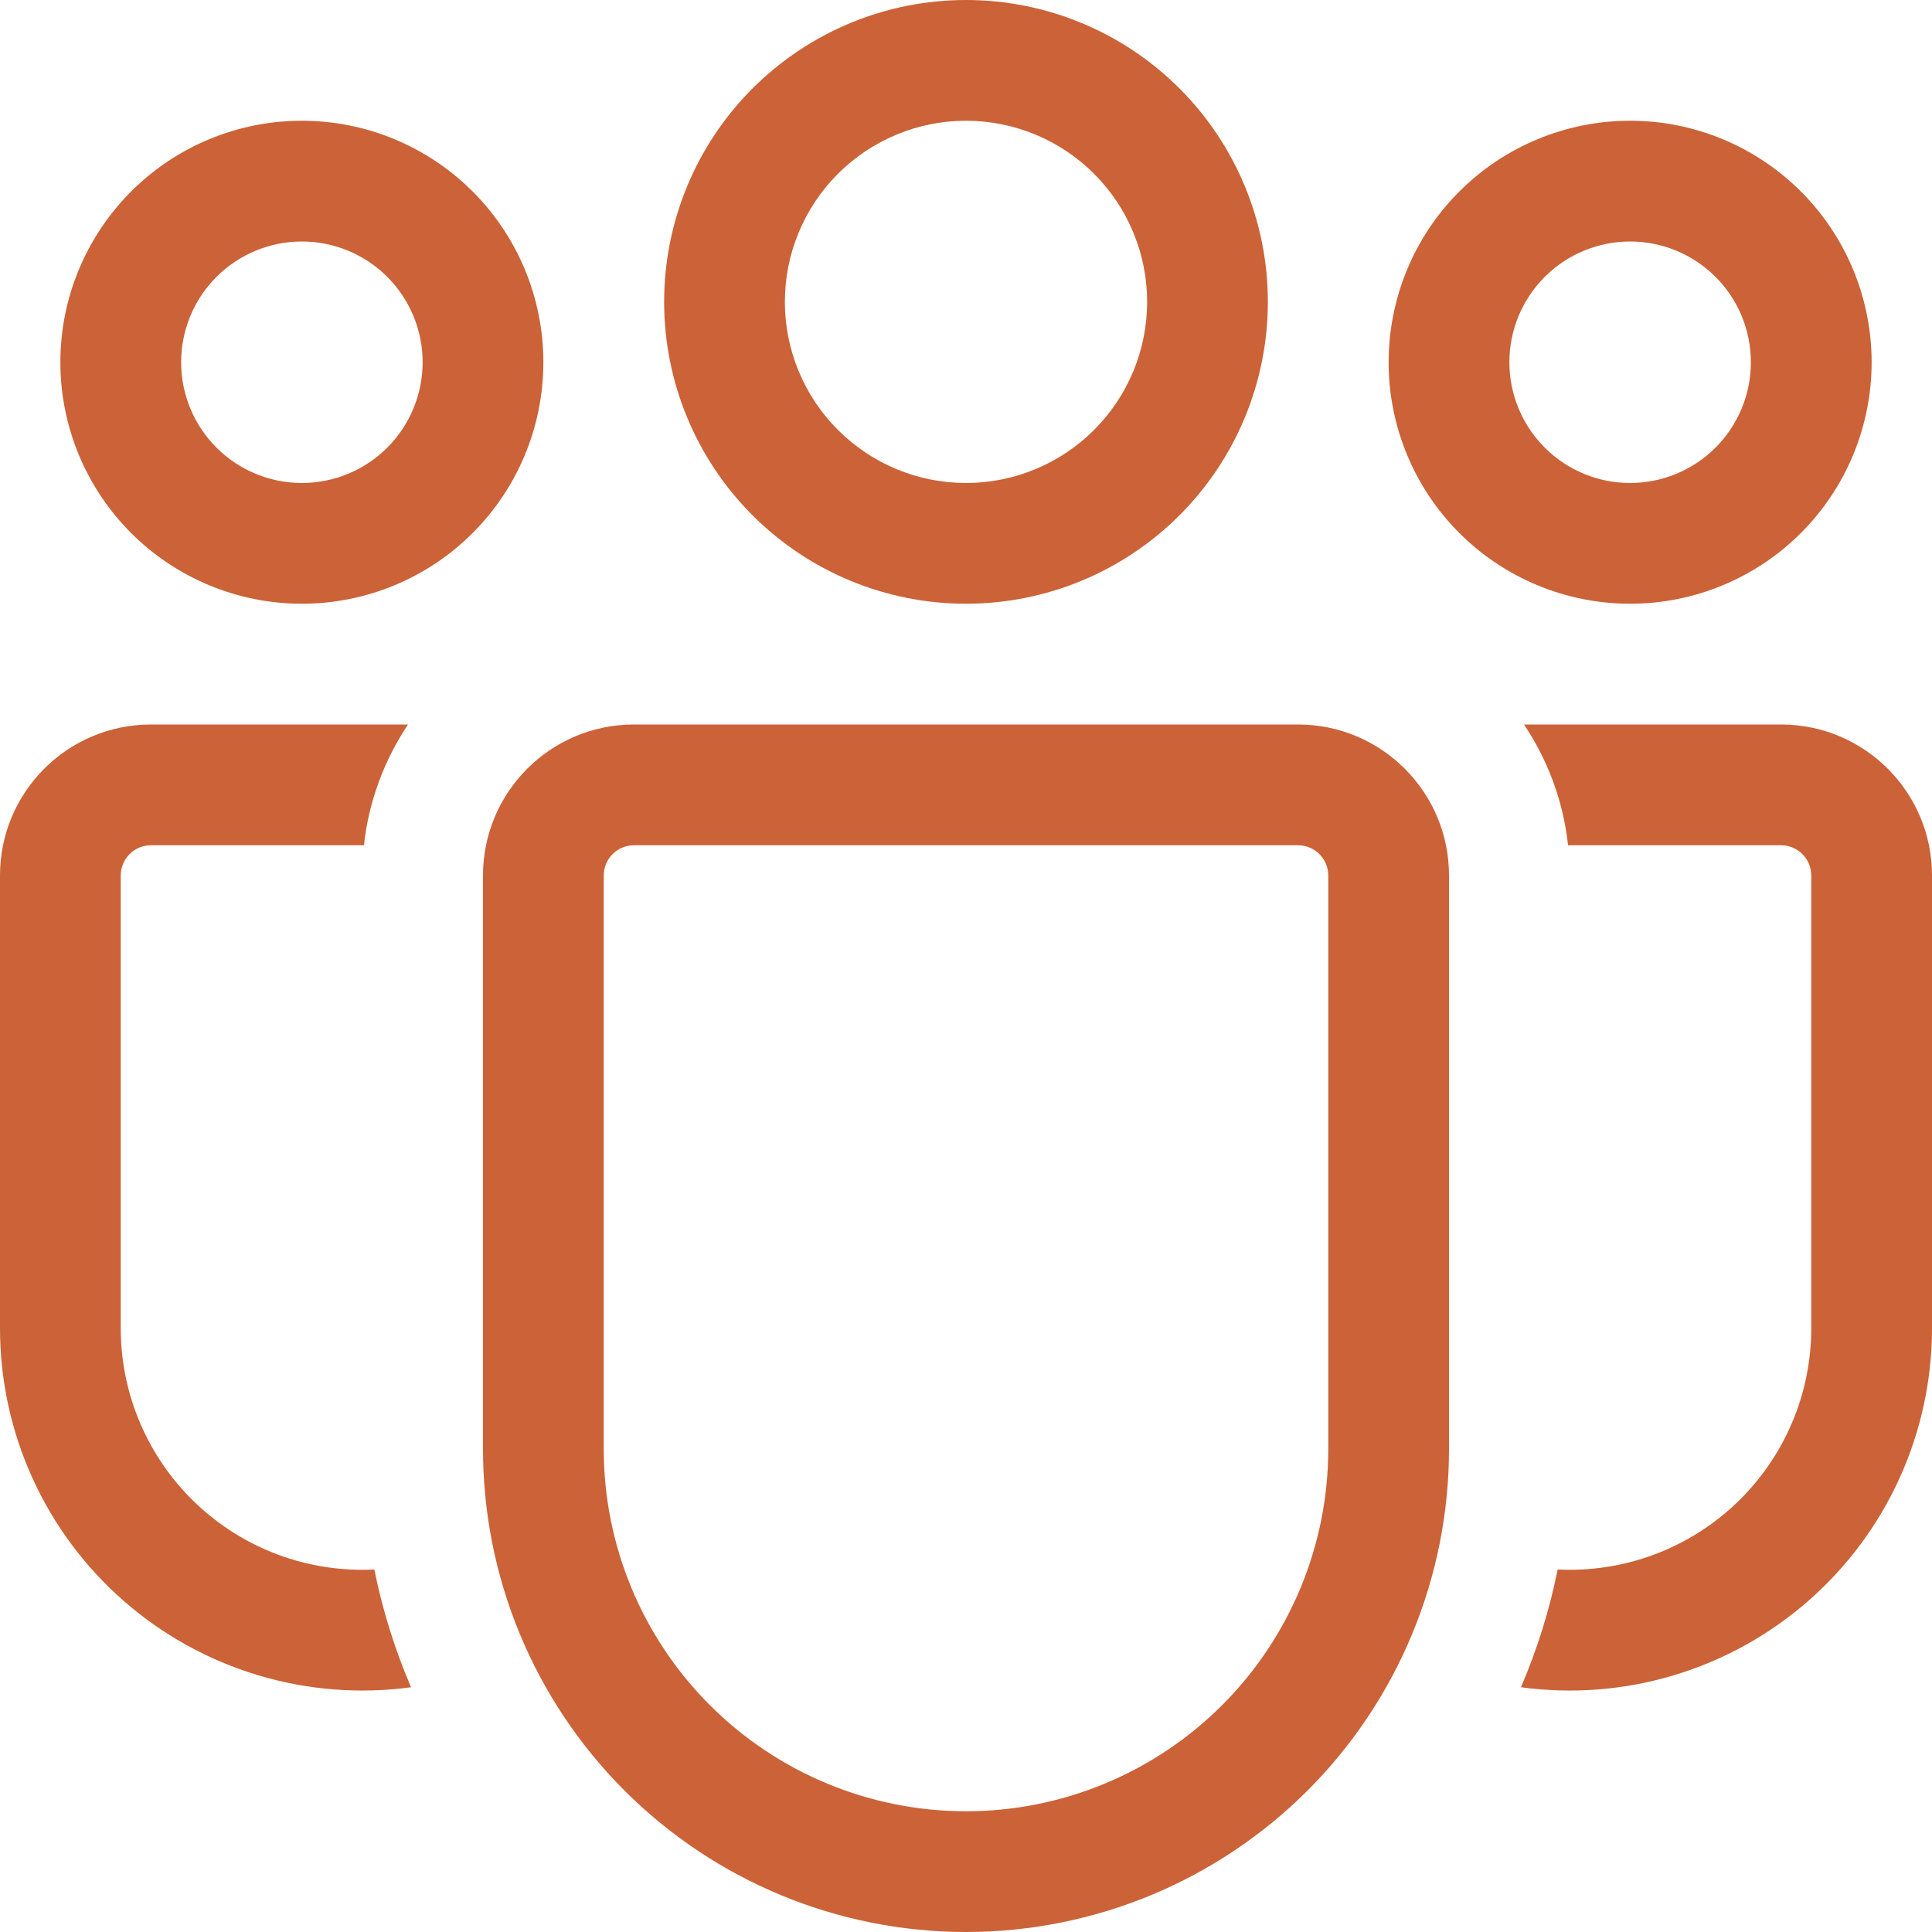 <svg width="73" height="73" viewBox="0 0 73 73" fill="none" xmlns="http://www.w3.org/2000/svg">
  <path
    d="M36.5 4.562C34.685 4.562 32.944 5.284 31.661 6.567C30.377 7.85 29.656 9.591 29.656 11.406C29.656 13.221 30.377 14.962 31.661 16.245C32.944 17.529 34.685 18.25 36.5 18.25C38.315 18.25 40.056 17.529 41.339 16.245C42.623 14.962 43.344 13.221 43.344 11.406C43.344 9.591 42.623 7.85 41.339 6.567C40.056 5.284 38.315 4.562 36.5 4.562ZM25.094 11.406C25.094 8.381 26.296 5.48 28.435 3.341C30.574 1.202 33.475 0 36.5 0C39.525 0 42.426 1.202 44.565 3.341C46.705 5.48 47.906 8.381 47.906 11.406C47.906 14.431 46.705 17.333 44.565 19.472C42.426 21.611 39.525 22.812 36.5 22.812C33.475 22.812 30.574 21.611 28.435 19.472C26.296 17.333 25.094 14.431 25.094 11.406ZM61.594 9.125C60.384 9.125 59.223 9.606 58.368 10.461C57.512 11.317 57.031 12.477 57.031 13.688C57.031 14.898 57.512 16.058 58.368 16.914C59.223 17.769 60.384 18.25 61.594 18.25C62.804 18.25 63.964 17.769 64.82 16.914C65.676 16.058 66.156 14.898 66.156 13.688C66.156 12.477 65.676 11.317 64.82 10.461C63.964 9.606 62.804 9.125 61.594 9.125ZM52.469 13.688C52.469 11.267 53.43 8.946 55.141 7.235C56.853 5.524 59.174 4.562 61.594 4.562C64.014 4.562 66.335 5.524 68.046 7.235C69.757 8.946 70.719 11.267 70.719 13.688C70.719 16.108 69.757 18.429 68.046 20.14C66.335 21.851 64.014 22.812 61.594 22.812C59.174 22.812 56.853 21.851 55.141 20.14C53.43 18.429 52.469 16.108 52.469 13.688ZM6.844 13.688C6.844 12.477 7.324 11.317 8.18 10.461C9.036 9.606 10.196 9.125 11.406 9.125C12.616 9.125 13.777 9.606 14.632 10.461C15.488 11.317 15.969 12.477 15.969 13.688C15.969 14.898 15.488 16.058 14.632 16.914C13.777 17.769 12.616 18.25 11.406 18.25C10.196 18.25 9.036 17.769 8.18 16.914C7.324 16.058 6.844 14.898 6.844 13.688ZM11.406 4.562C8.986 4.562 6.665 5.524 4.954 7.235C3.243 8.946 2.281 11.267 2.281 13.688C2.281 16.108 3.243 18.429 4.954 20.14C6.665 21.851 8.986 22.812 11.406 22.812C13.826 22.812 16.147 21.851 17.859 20.14C19.57 18.429 20.531 16.108 20.531 13.688C20.531 11.267 19.57 8.946 17.859 7.235C16.147 5.524 13.826 4.562 11.406 4.562ZM14.144 59.303C12.908 59.365 11.673 59.175 10.514 58.745C9.354 58.315 8.294 57.653 7.398 56.801C6.502 55.948 5.788 54.922 5.301 53.785C4.813 52.648 4.562 51.424 4.562 50.188V33.078C4.562 32.776 4.683 32.486 4.897 32.272C5.11 32.058 5.401 31.938 5.703 31.938H13.751C13.934 30.263 14.527 28.707 15.417 27.375H5.703C2.555 27.375 8.13861e-08 29.93 8.13861e-08 33.078V50.188C-0 52.141 0.418 54.072 1.226 55.85C2.033 57.628 3.212 59.213 4.684 60.498C6.155 61.783 7.884 62.738 9.755 63.299C11.626 63.861 13.595 64.015 15.531 63.752C14.917 62.321 14.452 60.83 14.144 59.303ZM57.469 63.752C59.405 64.015 61.374 63.861 63.245 63.299C65.116 62.738 66.845 61.783 68.316 60.498C69.787 59.213 70.967 57.628 71.775 55.85C72.582 54.072 73 52.141 73 50.188V33.078C73 29.93 70.445 27.375 67.297 27.375H57.583C58.478 28.707 59.066 30.263 59.249 31.938H67.297C67.599 31.938 67.889 32.058 68.103 32.272C68.317 32.486 68.438 32.776 68.438 33.078V50.188C68.438 51.424 68.187 52.648 67.699 53.785C67.212 54.922 66.498 55.948 65.602 56.801C64.706 57.653 63.646 58.315 62.486 58.745C61.327 59.175 60.092 59.365 58.856 59.303C58.548 60.83 58.083 62.321 57.469 63.752ZM23.953 27.375C20.805 27.375 18.25 29.93 18.25 33.078V54.75C18.25 59.59 20.173 64.232 23.595 67.655C27.018 71.077 31.66 73 36.5 73C41.34 73 45.982 71.077 49.405 67.655C52.827 64.232 54.75 59.59 54.75 54.75V33.078C54.75 29.93 52.195 27.375 49.047 27.375H23.953ZM22.812 33.078C22.812 32.776 22.933 32.486 23.147 32.272C23.36 32.058 23.651 31.938 23.953 31.938H49.047C49.349 31.938 49.639 32.058 49.853 32.272C50.067 32.486 50.188 32.776 50.188 33.078V54.75C50.188 58.38 48.745 61.862 46.178 64.428C43.612 66.995 40.13 68.438 36.5 68.438C32.87 68.438 29.388 66.995 26.822 64.428C24.255 61.862 22.812 58.38 22.812 54.75V33.078Z"
    fill="#CC6237" />
</svg>